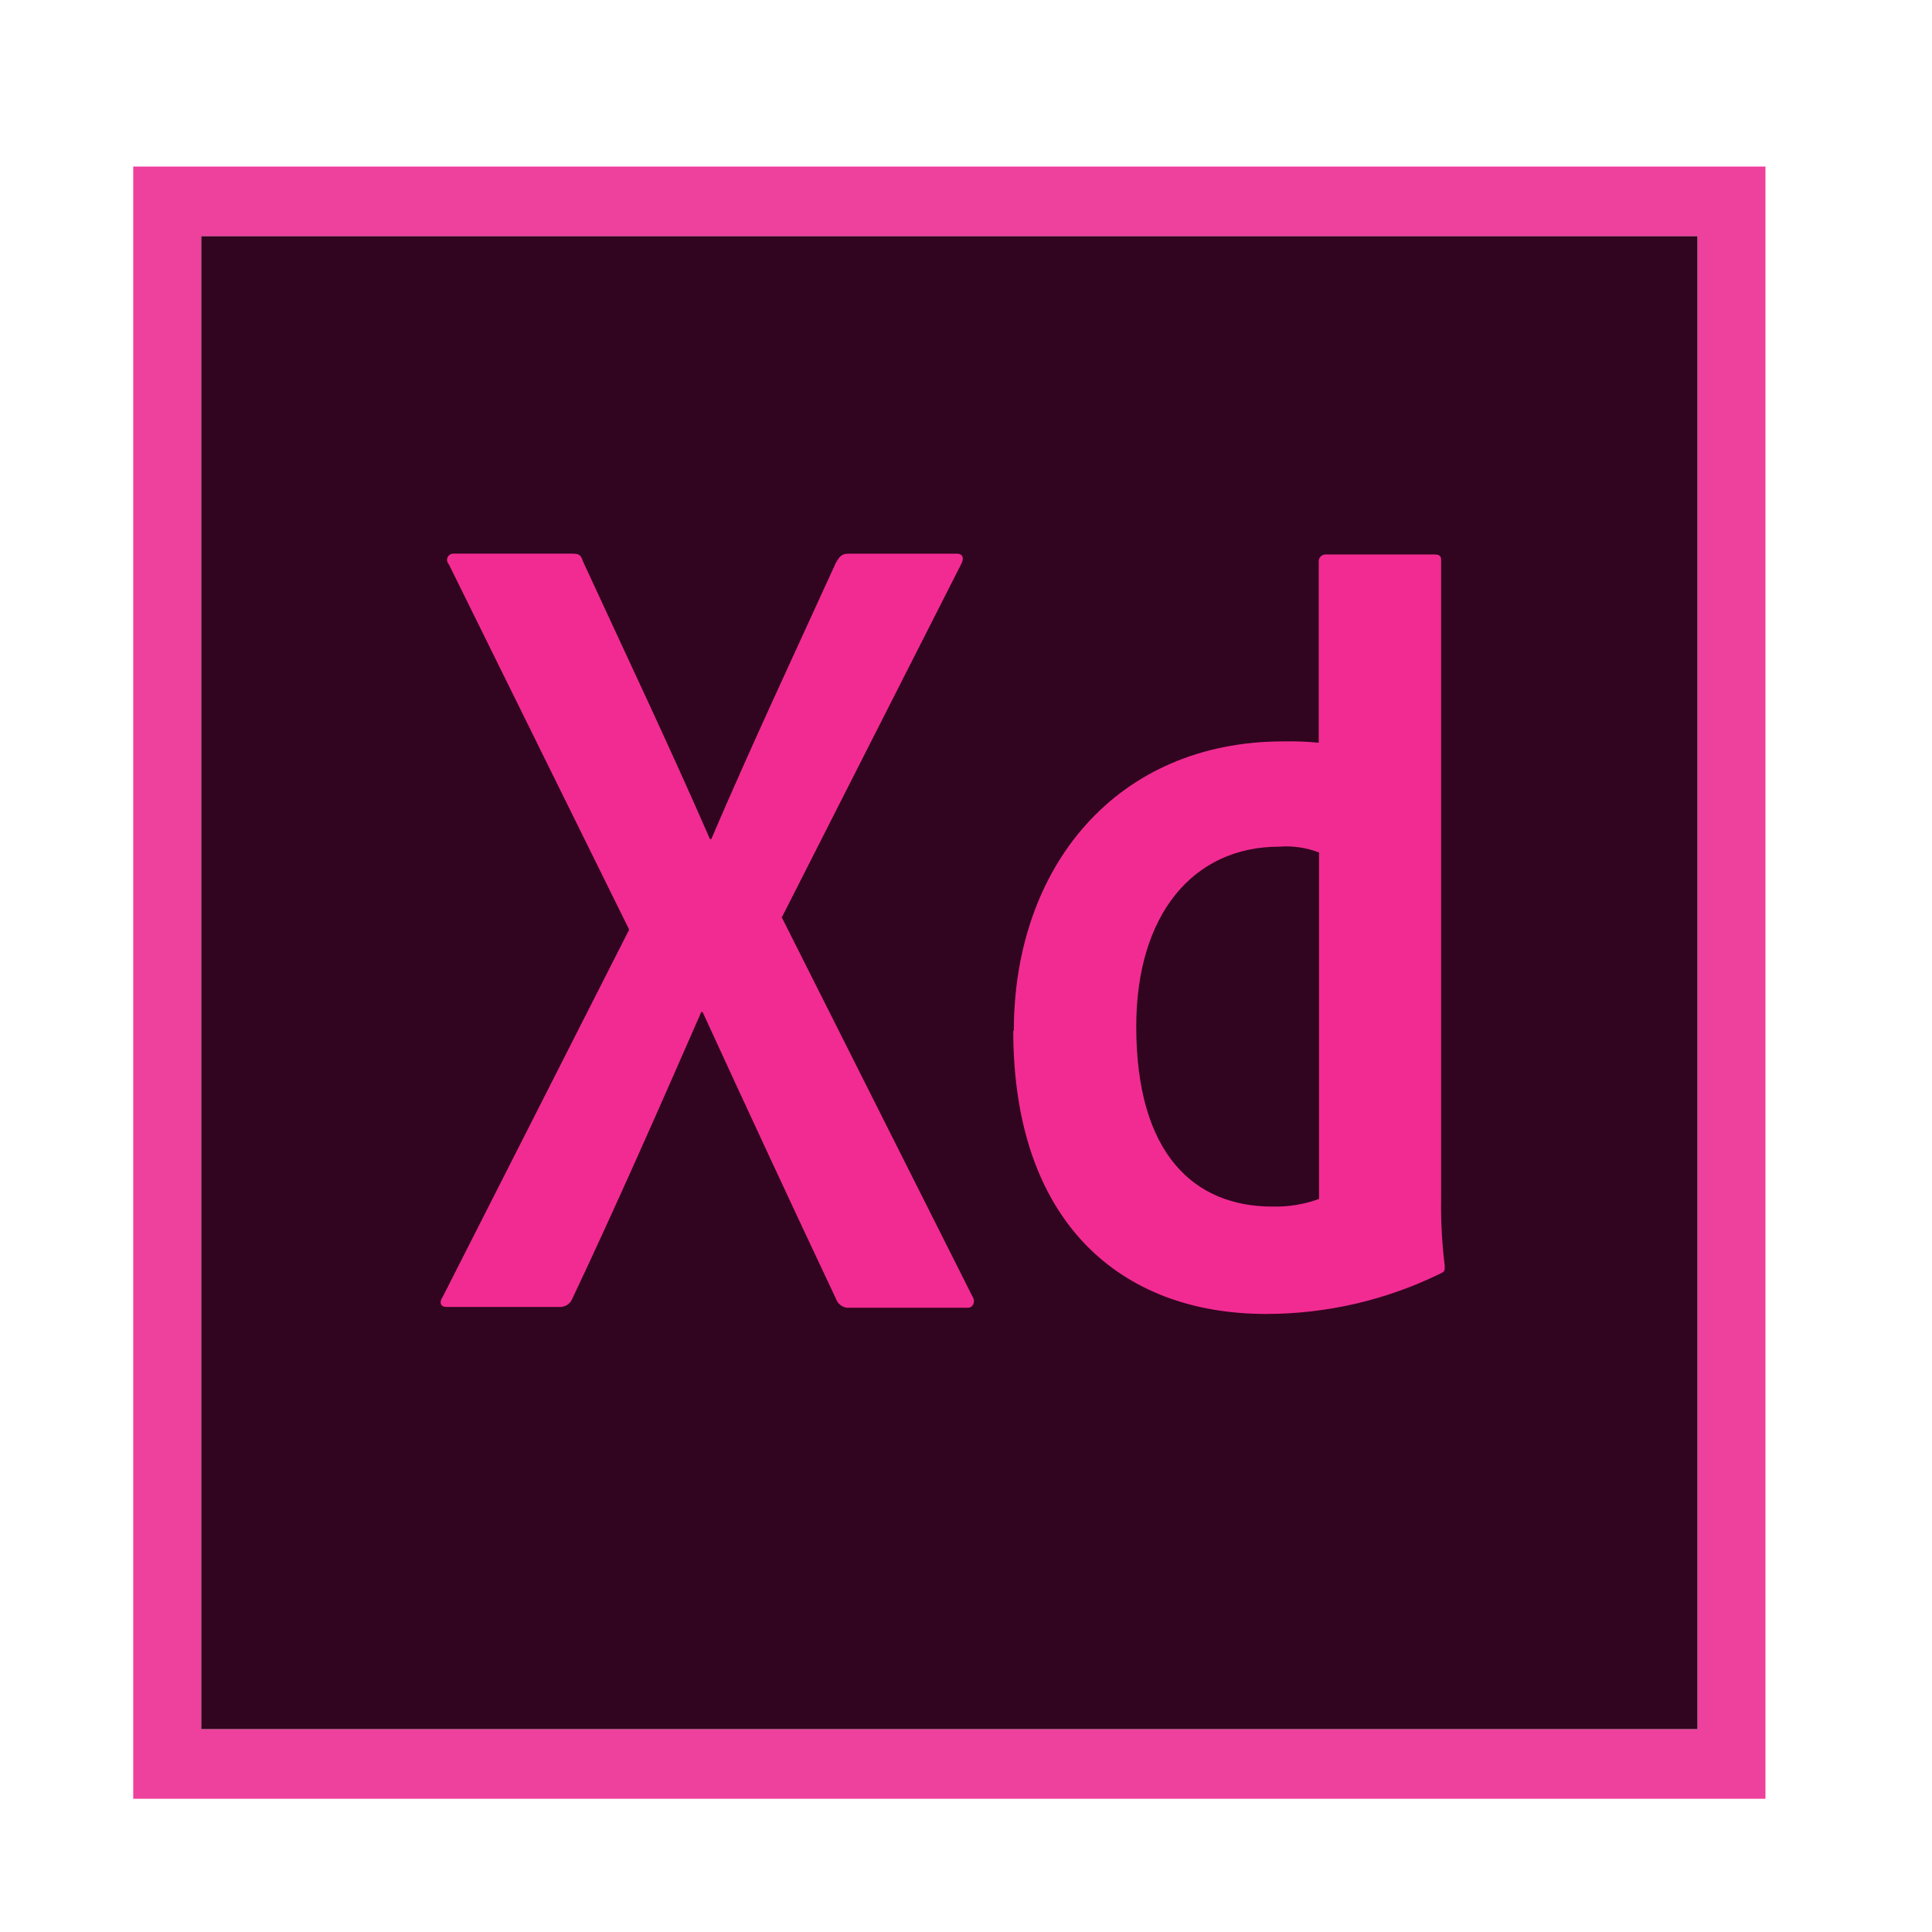 <svg width="58" height="58" viewBox="0 0 58 58" fill="none" xmlns="http://www.w3.org/2000/svg">
<path d="M4 5V54H53V5H4ZM6.042 7.091H50.959V51.909H6.042V7.091Z" fill="#EE409D"/>
<path d="M6.042 7.091H50.959V51.909H6.042V7.091Z" fill="#31041F"/>
<path d="M39.59 25.589C39.21 25.445 38.802 25.386 38.398 25.418C35.826 25.418 34.111 27.451 34.111 30.816C34.111 34.671 35.873 36.222 38.194 36.222C38.672 36.234 39.149 36.157 39.599 35.993V25.589H39.59ZM30.436 30.946C30.436 26.046 33.498 22.257 38.528 22.257C38.883 22.25 39.237 22.263 39.589 22.297V16.85C39.589 16.737 39.681 16.645 39.795 16.645H43.06C43.223 16.645 43.264 16.702 43.264 16.808V35.95C43.252 36.636 43.288 37.32 43.372 37.999C43.372 38.148 43.372 38.172 43.248 38.23C41.619 39.03 39.828 39.445 38.014 39.446C33.588 39.446 30.419 36.636 30.419 30.945L30.436 30.946ZM23.478 27.556L29.195 38.924C29.301 39.087 29.195 39.259 29.072 39.259H25.52C25.332 39.281 25.156 39.168 25.095 38.988C23.788 36.217 22.454 33.348 21.093 30.383H21.052C19.827 33.183 18.48 36.245 17.173 39.005C17.109 39.15 16.963 39.24 16.805 39.236H13.408C13.204 39.236 13.188 39.071 13.286 38.941L18.888 27.908L13.473 16.939C13.401 16.865 13.402 16.746 13.477 16.674C13.515 16.637 13.567 16.617 13.62 16.621H17.132C17.337 16.621 17.435 16.621 17.5 16.85C18.782 19.634 20.088 22.378 21.313 25.189H21.354C22.538 22.42 23.845 19.636 25.095 16.892C25.193 16.729 25.258 16.622 25.462 16.622H28.729C28.892 16.622 28.958 16.744 28.852 16.941L23.462 27.558L23.478 27.556Z" fill="#F22B92"/>
</svg>

